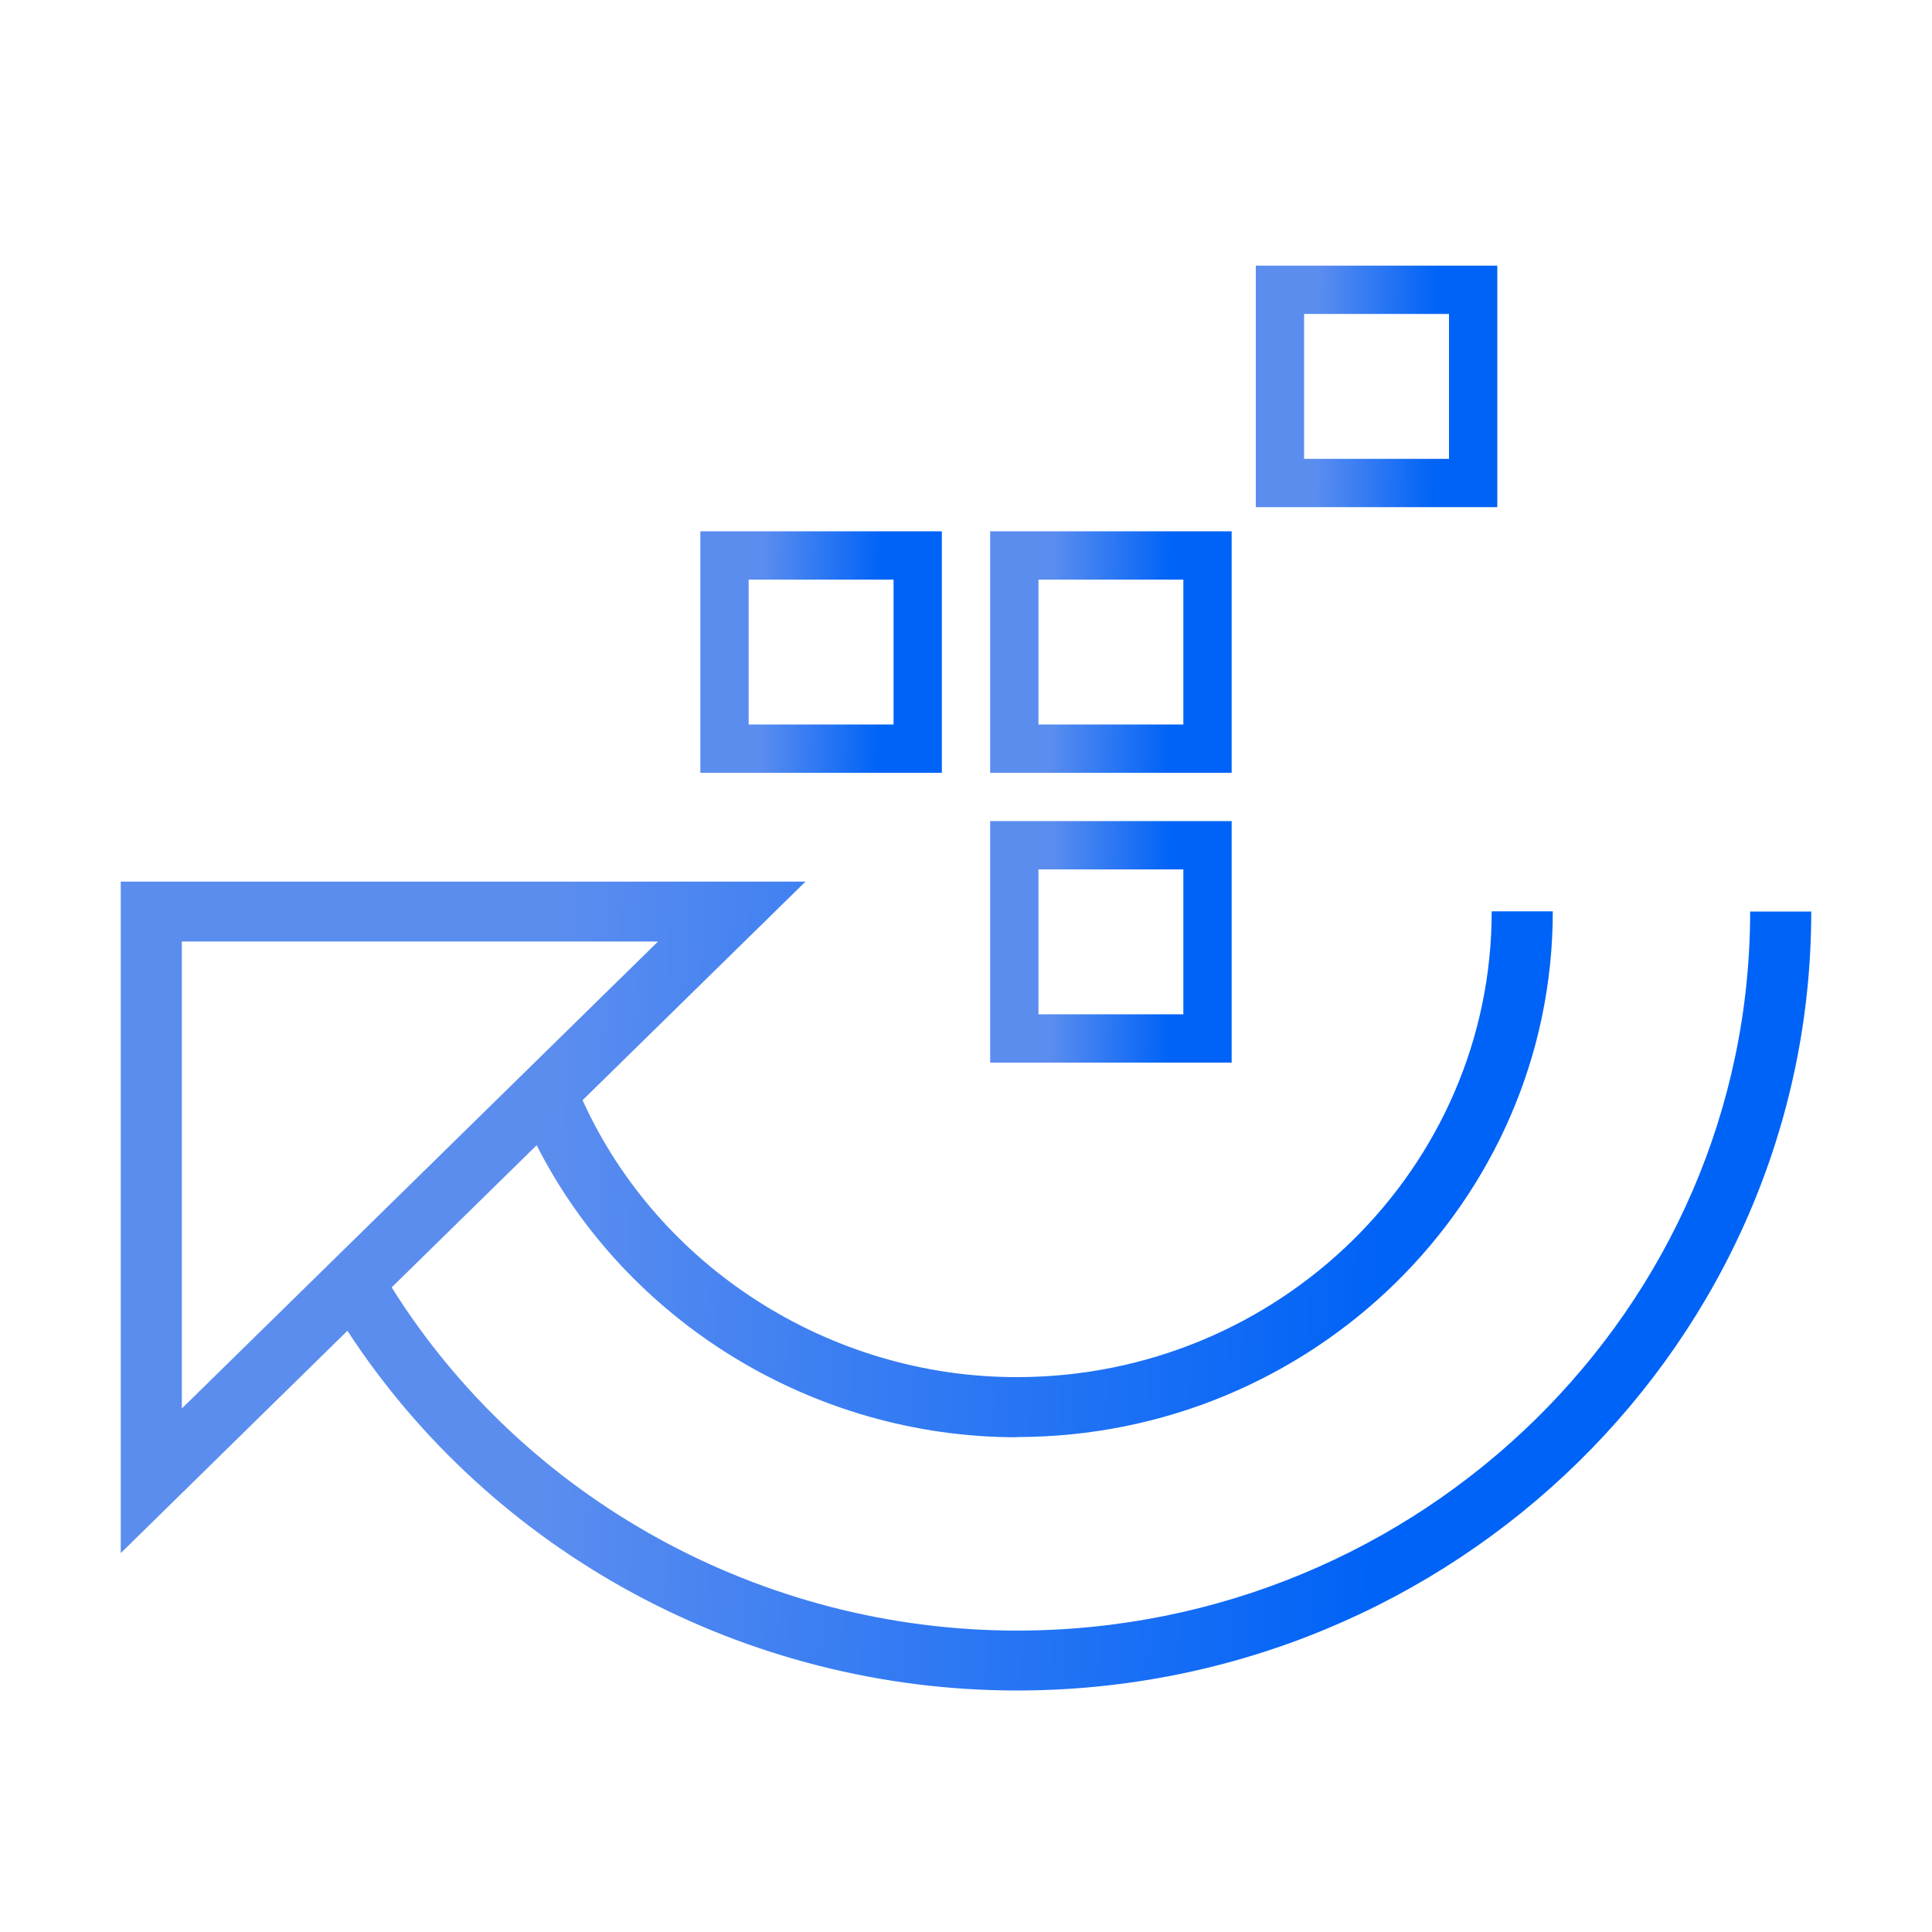 <svg width="80" height="80" viewBox="0 0 80 80" fill="none" xmlns="http://www.w3.org/2000/svg">
<path d="M50 23V31H42V23H50Z" stroke="url(#paint0_linear_2064_4984)" stroke-width="2"/>
<path d="M61 12V20H53V12H61Z" stroke="url(#paint1_linear_2064_4984)" stroke-width="2"/>
<path d="M50 35V43H42V35H50Z" stroke="url(#paint2_linear_2064_4984)" stroke-width="2"/>
<path d="M38 23V31H30V23H38Z" stroke="url(#paint3_linear_2064_4984)" stroke-width="2"/>
<path d="M24.123 45.557C27.252 52.456 34.343 57.024 42.1 57.024C52.945 57.024 61.768 48.373 61.768 37.737H64.298C64.298 49.738 54.337 59.505 42.1 59.505L42.108 59.514C33.675 59.514 25.936 54.732 22.221 47.422L16.219 53.308C21.727 62.102 31.556 67.519 42.108 67.519C58.849 67.519 72.47 54.162 72.47 37.745H75C75 55.527 60.241 70 42.108 70C30.881 70 20.4 64.328 14.386 55.105L5 64.311V36.505H33.355L24.123 45.557ZM7.53 58.322L27.248 38.986H7.53V58.322Z" fill="url(#paint4_linear_2064_4984)"/>
<defs>
<linearGradient id="paint0_linear_2064_4984" x1="43.609" y1="22" x2="48.513" y2="22.076" gradientUnits="userSpaceOnUse">
<stop stop-color="#5B8DEF"/>
<stop offset="1" stop-color="#0063F7"/>
</linearGradient>
<linearGradient id="paint1_linear_2064_4984" x1="54.609" y1="11" x2="59.513" y2="11.076" gradientUnits="userSpaceOnUse">
<stop stop-color="#5B8DEF"/>
<stop offset="1" stop-color="#0063F7"/>
</linearGradient>
<linearGradient id="paint2_linear_2064_4984" x1="43.609" y1="34" x2="48.513" y2="34.076" gradientUnits="userSpaceOnUse">
<stop stop-color="#5B8DEF"/>
<stop offset="1" stop-color="#0063F7"/>
</linearGradient>
<linearGradient id="paint3_linear_2064_4984" x1="31.609" y1="22" x2="36.513" y2="22.076" gradientUnits="userSpaceOnUse">
<stop stop-color="#5B8DEF"/>
<stop offset="1" stop-color="#0063F7"/>
</linearGradient>
<linearGradient id="paint4_linear_2064_4984" x1="23.266" y1="36.505" x2="57.564" y2="37.615" gradientUnits="userSpaceOnUse">
<stop stop-color="#5B8DEF"/>
<stop offset="1" stop-color="#0063F7"/>
</linearGradient>
</defs>
</svg>

